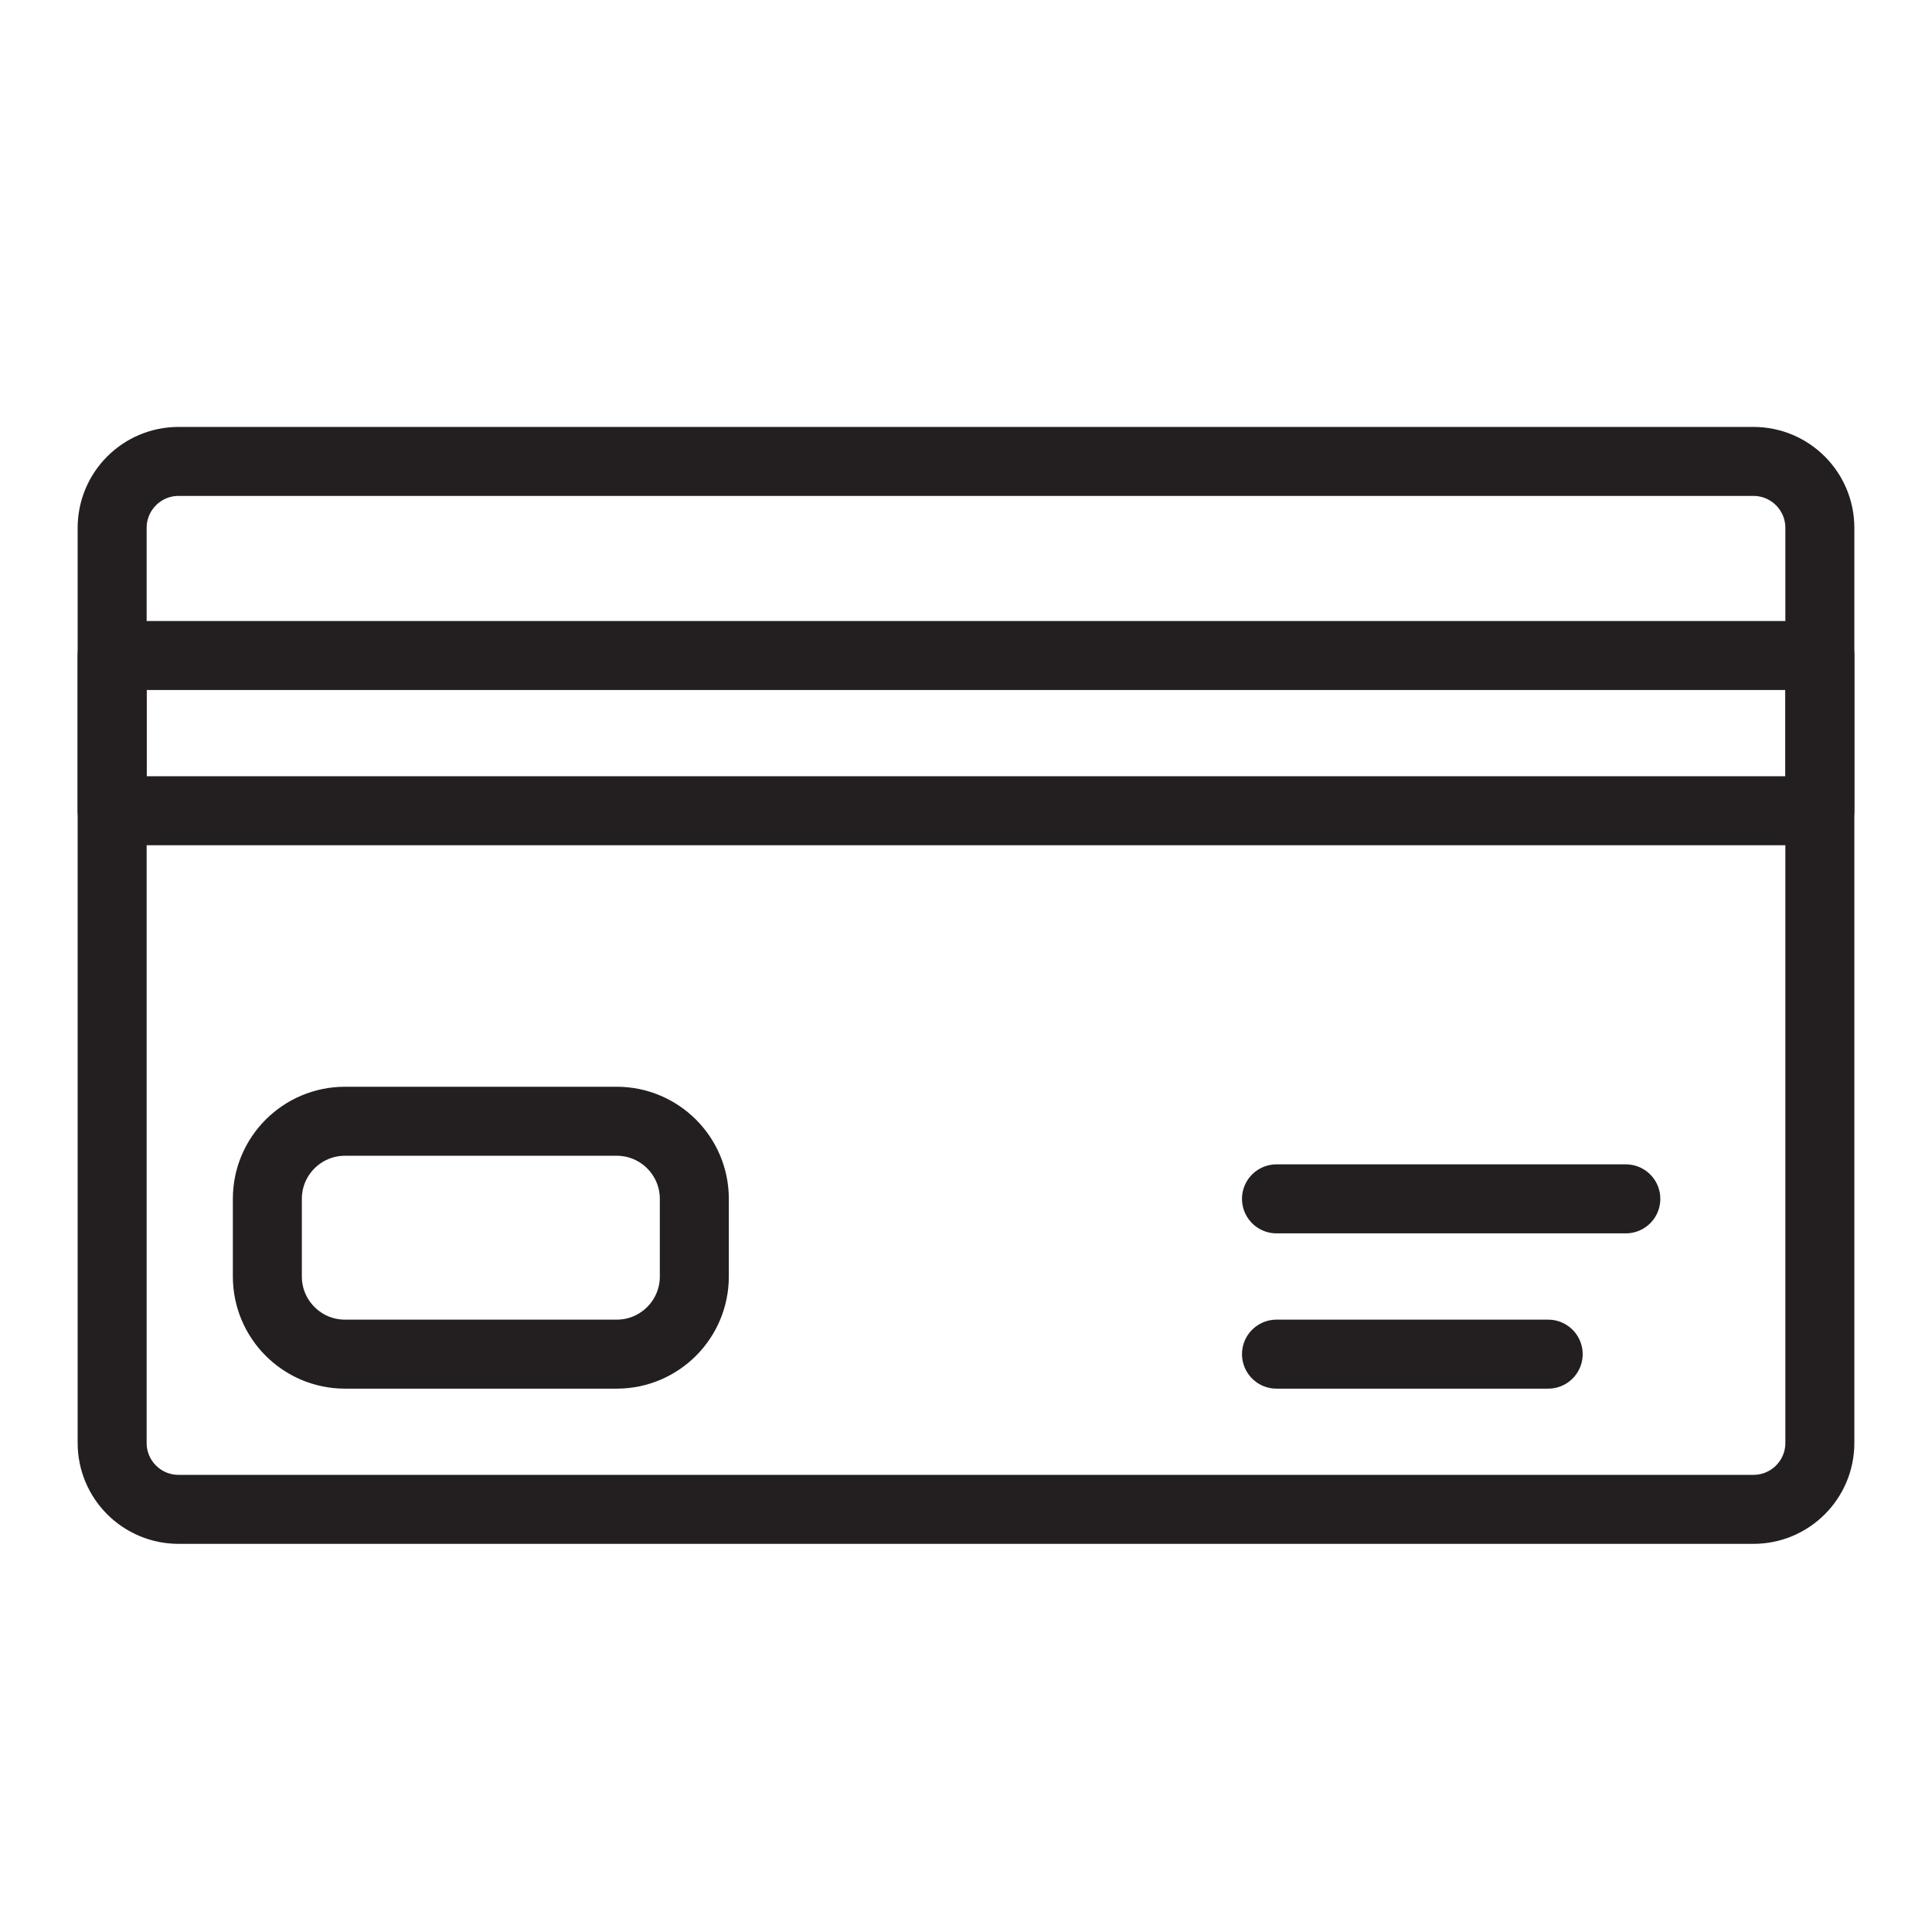 <svg width="42" height="42" viewBox="0 0 42 42" fill="none" xmlns="http://www.w3.org/2000/svg">
	<path d="M38.118 10.031H3.882C3.084 10.031 2.438 10.678 2.438 11.476V31.368C2.438 32.166 3.084 32.812 3.882 32.812H38.118C38.916 32.812 39.562 32.166 39.562 31.368V11.476C39.562 10.678 38.916 10.031 38.118 10.031Z" stroke="#231F20" stroke-width="1.5" stroke-linecap="round" stroke-linejoin="round" />
	<path d="M13.406 24.375H7.5C6.568 24.375 5.812 25.131 5.812 26.062V27.75C5.812 28.682 6.568 29.438 7.5 29.438H13.406C14.338 29.438 15.094 28.682 15.094 27.75V26.062C15.094 25.131 14.338 24.375 13.406 24.375Z" stroke="#231F20" stroke-width="1.5" stroke-linecap="round" stroke-linejoin="round" />
	<path d="M39.562 14.25H2.438V17.625H39.562V14.25Z" stroke="#231F20" stroke-width="1.5" stroke-linejoin="round" />
	<path d="M27.75 26.062H35.344" stroke="#231F20" stroke-width="1.5" stroke-linecap="round" stroke-linejoin="round" />
	<path d="M27.75 29.438H33.656" stroke="#231F20" stroke-width="1.5" stroke-linecap="round" stroke-linejoin="round" />
</svg>